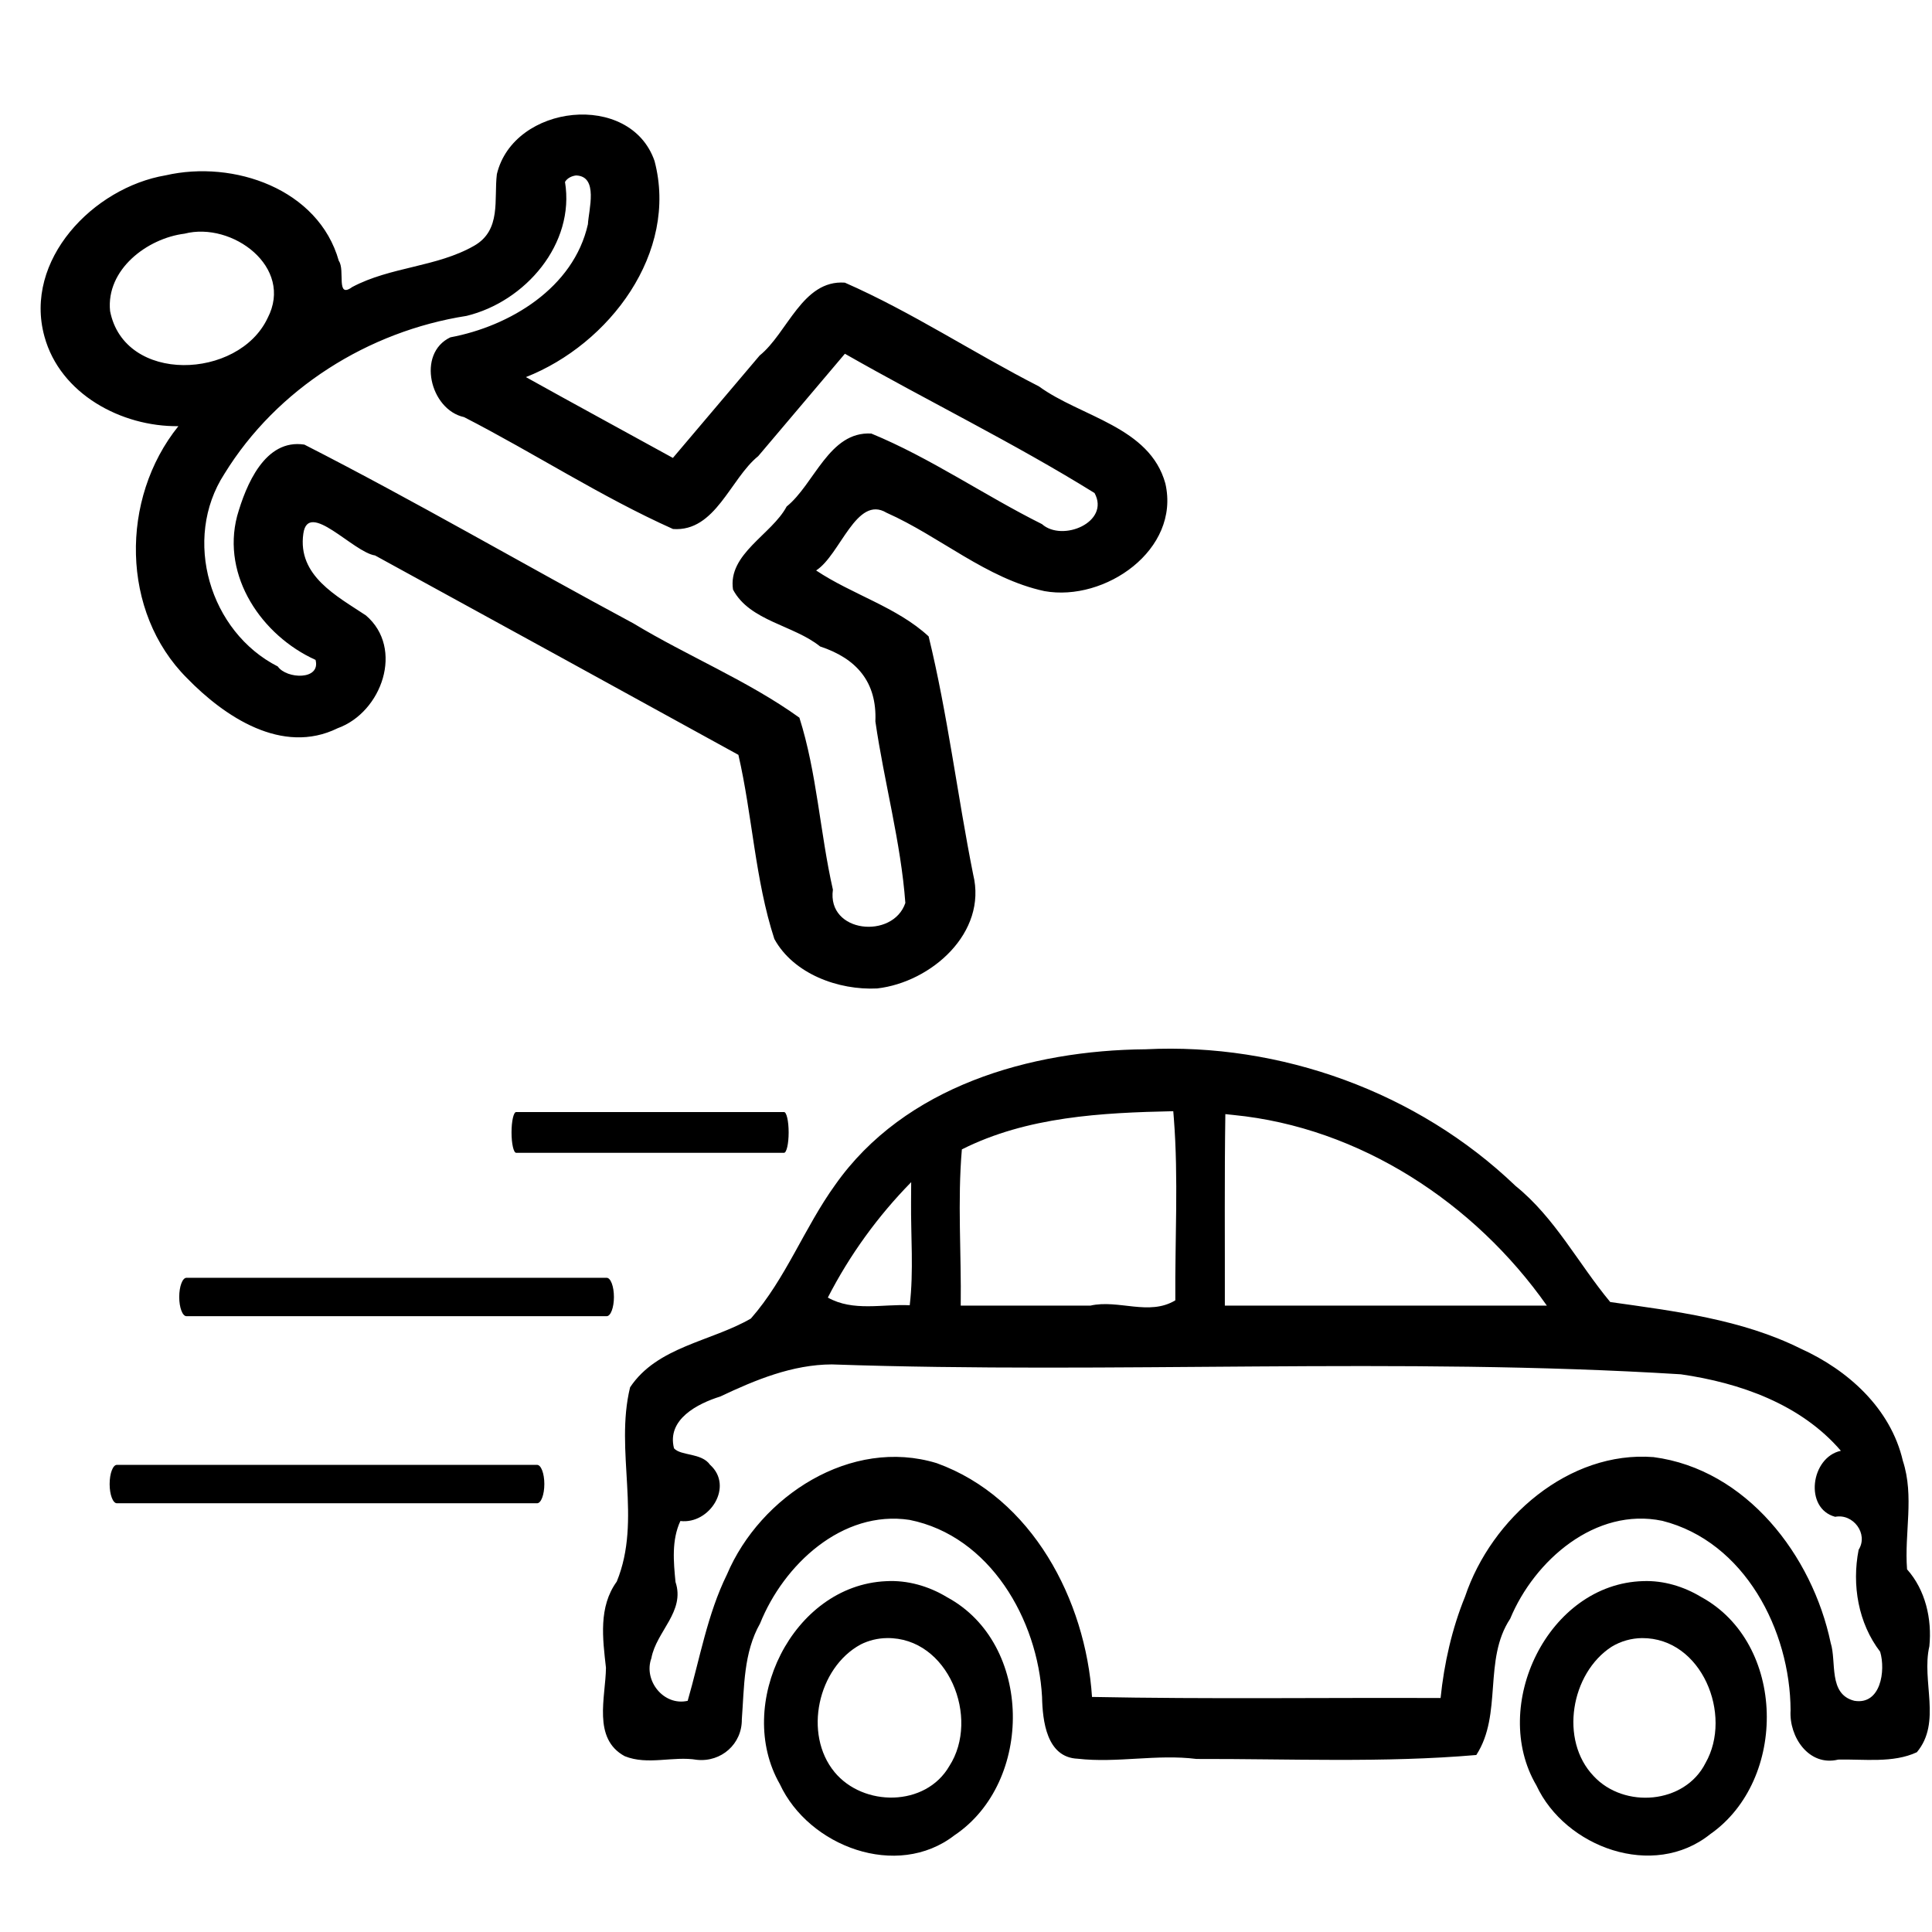 <svg enable-background="new 0 0 512 512" version="1.1" viewBox="0 0 512 512" xml:space="preserve" xmlns="http://www.w3.org/2000/svg"><path d="m234.81 419.03c-24.842 1.119-40.201 32.713-28.154 53.766 7.661 16.535 31.046 25.367 46.289 13.572 21.022-14.101 20.864-50.765-1.957-63.086-4.835-2.94-10.499-4.573-16.178-4.252zm0.223 15.08c16.283-0.234 24.766 21.207 16.543 33.924-6.282 10.856-22.792 10.848-30.426 1.576-8.3-10.082-4.431-27.645 6.928-33.805 2.149-1.088 4.548-1.667 6.955-1.695z" stroke-width=".799"/><path d="m435.47 419.01c-25.247 0.696-40.726 33.083-28.305 54.15 7.621 16.397 30.968 25.009 46.051 12.92 20.588-14.387 20.182-50.572-2.412-62.875-4.589-2.77-9.95-4.39-15.334-4.195zm-0.303 15.102c15.854-0.076 24.078 20.389 16.811 33.104-5.501 10.936-21.609 12.159-29.652 3.459-9.108-9.521-6.025-27.255 4.746-34.256 2.427-1.481 5.253-2.284 8.096-2.307z" stroke-width=".796"/><path d="m303.62 278.07c-30.638 0.252-63.904 9.803-82.285 35.93-8.159 11.3-13.093 24.898-22.347 35.429-10.571 6.113-24.819 7.422-32.008 18.223-4.135 16.904 3.222 35.045-3.535 51.488-4.869 6.707-3.729 15.095-2.859 22.836-0.083 7.801-3.627 18.756 4.959 23.424 6.119 2.485 12.813-0.092 19.154 0.971 6.429 0.665 11.969-4.193 11.893-10.727 0.653-8.629 0.428-17.631 4.838-25.414 6.232-15.534 21.753-30.138 39.602-27.445 21.33 4.267 34.009 26.446 35.122 46.893 0.134 6.353 1.192 16.061 9.436 16.402 10.465 1.201 20.954-1.271 31.514 0.064 24.68-0.058 49.731 1.059 74.135-1.05 7.008-10.818 1.772-25.256 8.978-36.113 6.401-15.45 22.617-29.63 40.319-25.946 21.808 5.514 33.909 29.028 33.988 50.244-0.44 6.986 4.832 14.93 12.626 13.031 6.852-0.159 14.529 0.994 20.838-1.951 6.651-7.935 1.156-18.833 3.315-28.078 0.72-7.228-1.031-14.923-5.912-20.391-0.749-9.677 1.972-19.287-1.113-28.757-3.229-13.891-14.517-24.052-27.098-29.74-15.615-7.765-33.298-9.91-50.446-12.339-8.473-10.181-14.624-22.32-25.088-30.765-26.001-24.933-62.345-37.986-98.025-36.219zm7.461 18.299c1.249 16.027 0.273 32.163 0.391 48.234-6.945 4.21-15.056-0.294-22.488 1.395h-34.381c0.182-13.798-0.881-27.623 0.301-41.398 17.282-8.701 37.045-9.719 56.025-10.121l0.08 0.997zm15.834-0.885c33.455 3.29 63.878 23.294 83.016 50.514h-85.334c0.032-16.915-0.118-33.832 0.133-50.746 0.729 0.077 1.457 0.155 2.186 0.232zm-85.473 22.979c-0.086 9.146 0.719 18.325-0.354 27.441-7.176-0.361-14.98 1.745-21.703-2.035 5.763-11.244 13.237-21.568 22.088-30.584-0.01 1.726-0.021 3.452-0.031 5.178zm-20.982 43.121c74.95 2.593 150.09-2.023 224.98 2.619 15.687 2.261 31.806 7.92 42.413 20.27-7.996 1.711-9.81 15.285-1.51 17.494 4.764-0.927 8.871 4.511 6.215 8.738-1.833 9.333-0.096 19.462 5.707 27.029 1.484 4.987 0.165 14.169-6.846 12.992-6.974-1.751-4.659-10.34-6.271-15.354-4.853-23.118-22.298-45.988-46.945-49.225-22.39-1.744-42.957 16.145-49.951 36.98-3.449 8.434-5.544 17.697-6.481 26.865-30.791-0.13-61.587 0.323-92.375-0.287-1.69-25.674-15.859-52.804-41.139-61.949-22.696-6.95-46.774 8.686-55.605 29.496-5.194 10.555-7.168 22.265-10.408 33.482-6.35 1.451-11.78-5.362-9.623-11.293 1.312-7.125 9.019-12.355 6.398-20.199-0.524-5.379-1.06-11.1 1.289-16.16 7.785 0.929 14.209-9.212 7.869-14.896-2.262-3.227-7.729-2.317-9.556-4.366-1.968-7.678 6.269-11.861 12.267-13.732 9.265-4.394 19.121-8.474 29.576-8.506z" stroke-width=".8"/><g transform="matrix(.153 0 0 .675 135.56 -4.977)"><path d="m472 443.97h-464c-4.418 0-8 3.582-8 8s3.582 8 8 8h464c4.418 0 8-3.582 8-8s-3.582-8-8-8z"/></g><g transform="matrix(1.459 -.277 .26 1.455 -735.41 -931.22)"><path d="m400.79 748.25c-13.106-0.257-27.643 10.182-26.346 24.324 0.943 10.649 10.666 18.498 20.715 20.291-12.547 10.835-15.948 30.823-6.398 44.672 5.377 8.045 14.294 16.805 24.887 13.867 8.305-1.336 14.236-11.848 8.523-18.922-4.497-4.38-10.815-9.288-8.434-16.504 1.908-5.86 8.184 4.95 11.915 6.239 19.217 15.729 38.39 31.51 57.573 47.279 0.554 11.172-0.992 22.557 0.535 33.635 2.27 6.798 9.658 11.211 16.512 12.156 9.696 0.713 21.136-6.124 20.441-16.873-0.292-14.451 0.547-29.052-0.35-43.424-4.63-6.213-12.151-9.955-17.695-15.377 4.726-1.922 9.454-12.02 14.179-7.816 8.65 5.973 15.483 14.951 25.282 19.09 10.29 3.941 25.2-2.718 24.623-14.906-0.966-10.555-12.75-14.545-19.167-21.348-10.413-8.039-20.017-17.364-30.837-24.762-7.363-1.949-11.651 6.965-17.255 9.987-6.152 5.047-12.304 10.093-18.455 15.14-7.74-6.38-15.649-12.8-23.283-19.154 15.697-2.994 30.746-16.824 29.381-33.768-2.054-13.152-22.971-14.752-28.115-2.953-1.329 4.347-0.923 10.01-6.238 11.852-7.243 2.524-15.305 0.88-22.707 3.189-3.326 1.602-0.672-3.206-1.543-5.051-1.303-13.354-15.302-21.342-27.742-20.863zm1.49 10.91c8.744-0.577 18.227 9.559 11.938 17.66-7.042 9.871-27.232 6.836-27.443-6.519 0.567-7.434 8.771-11.567 15.506-11.141zm70.639 2.844c3.923 0.908 1.128 6.437 0.525 8.986-4.515 10.759-16.949 15.351-27.715 15.322-6.474 1.714-5.837 12.079-0.091 14.515 11.192 8.694 21.596 18.641 33.191 26.698 7.365 1.958 11.654-6.968 17.258-9.99 6.146-5.045 12.293-10.091 18.439-15.137 13.037 11.076 26.909 21.382 39.484 32.885 1.869 5.649-7.184 7.614-10.215 3.716-9.197-6.97-17.499-15.385-27.131-21.657-7.336-1.848-11.577 7.004-17.169 10.021-3.487 4.43-11.86 6.385-12.028 12.838 1.933 6.11 9.552 8.29 13.515 12.934 6.018 3.331 8.884 8.152 7.357 15.048-0.368 10.959 0.688 22.153-0.436 32.99-3.32 6.024-14.746 2.689-12.309-4.768-0.48-10.422 0.864-21.133-0.488-31.42-7.835-8.197-17.7-14.565-26.201-22.159-17.461-14.071-34.473-28.815-52.192-42.499-6.745-2.396-11.545 5.192-14.057 10.34-4.668 10.113 0.621 21.916 9.264 27.961 0.288 3.814-5.709 2.402-6.84-0.104-10.861-8.351-12.84-25.608-3.33-35.723 11.91-13.286 29.766-20.306 47.498-19.725 10.787-0.547 21.345-9.065 21.498-20.307 0.529-0.609 1.391-0.829 2.172-0.768z" stroke-width=".474"/></g><g transform="matrix(.24 0 0 .636 47.497 56.264)"><path d="m472 443.97h-464c-4.418 0-8 3.582-8 8s3.582 8 8 8h464c4.418 0 8-3.582 8-8s-3.582-8-8-8z"/></g><g transform="matrix(.24 0 0 .636 29.054 105.84)"><path d="m472 443.97h-464c-4.418 0-8 3.582-8 8s3.582 8 8 8h464c4.418 0 8-3.582 8-8s-3.582-8-8-8z"/></g></svg>
